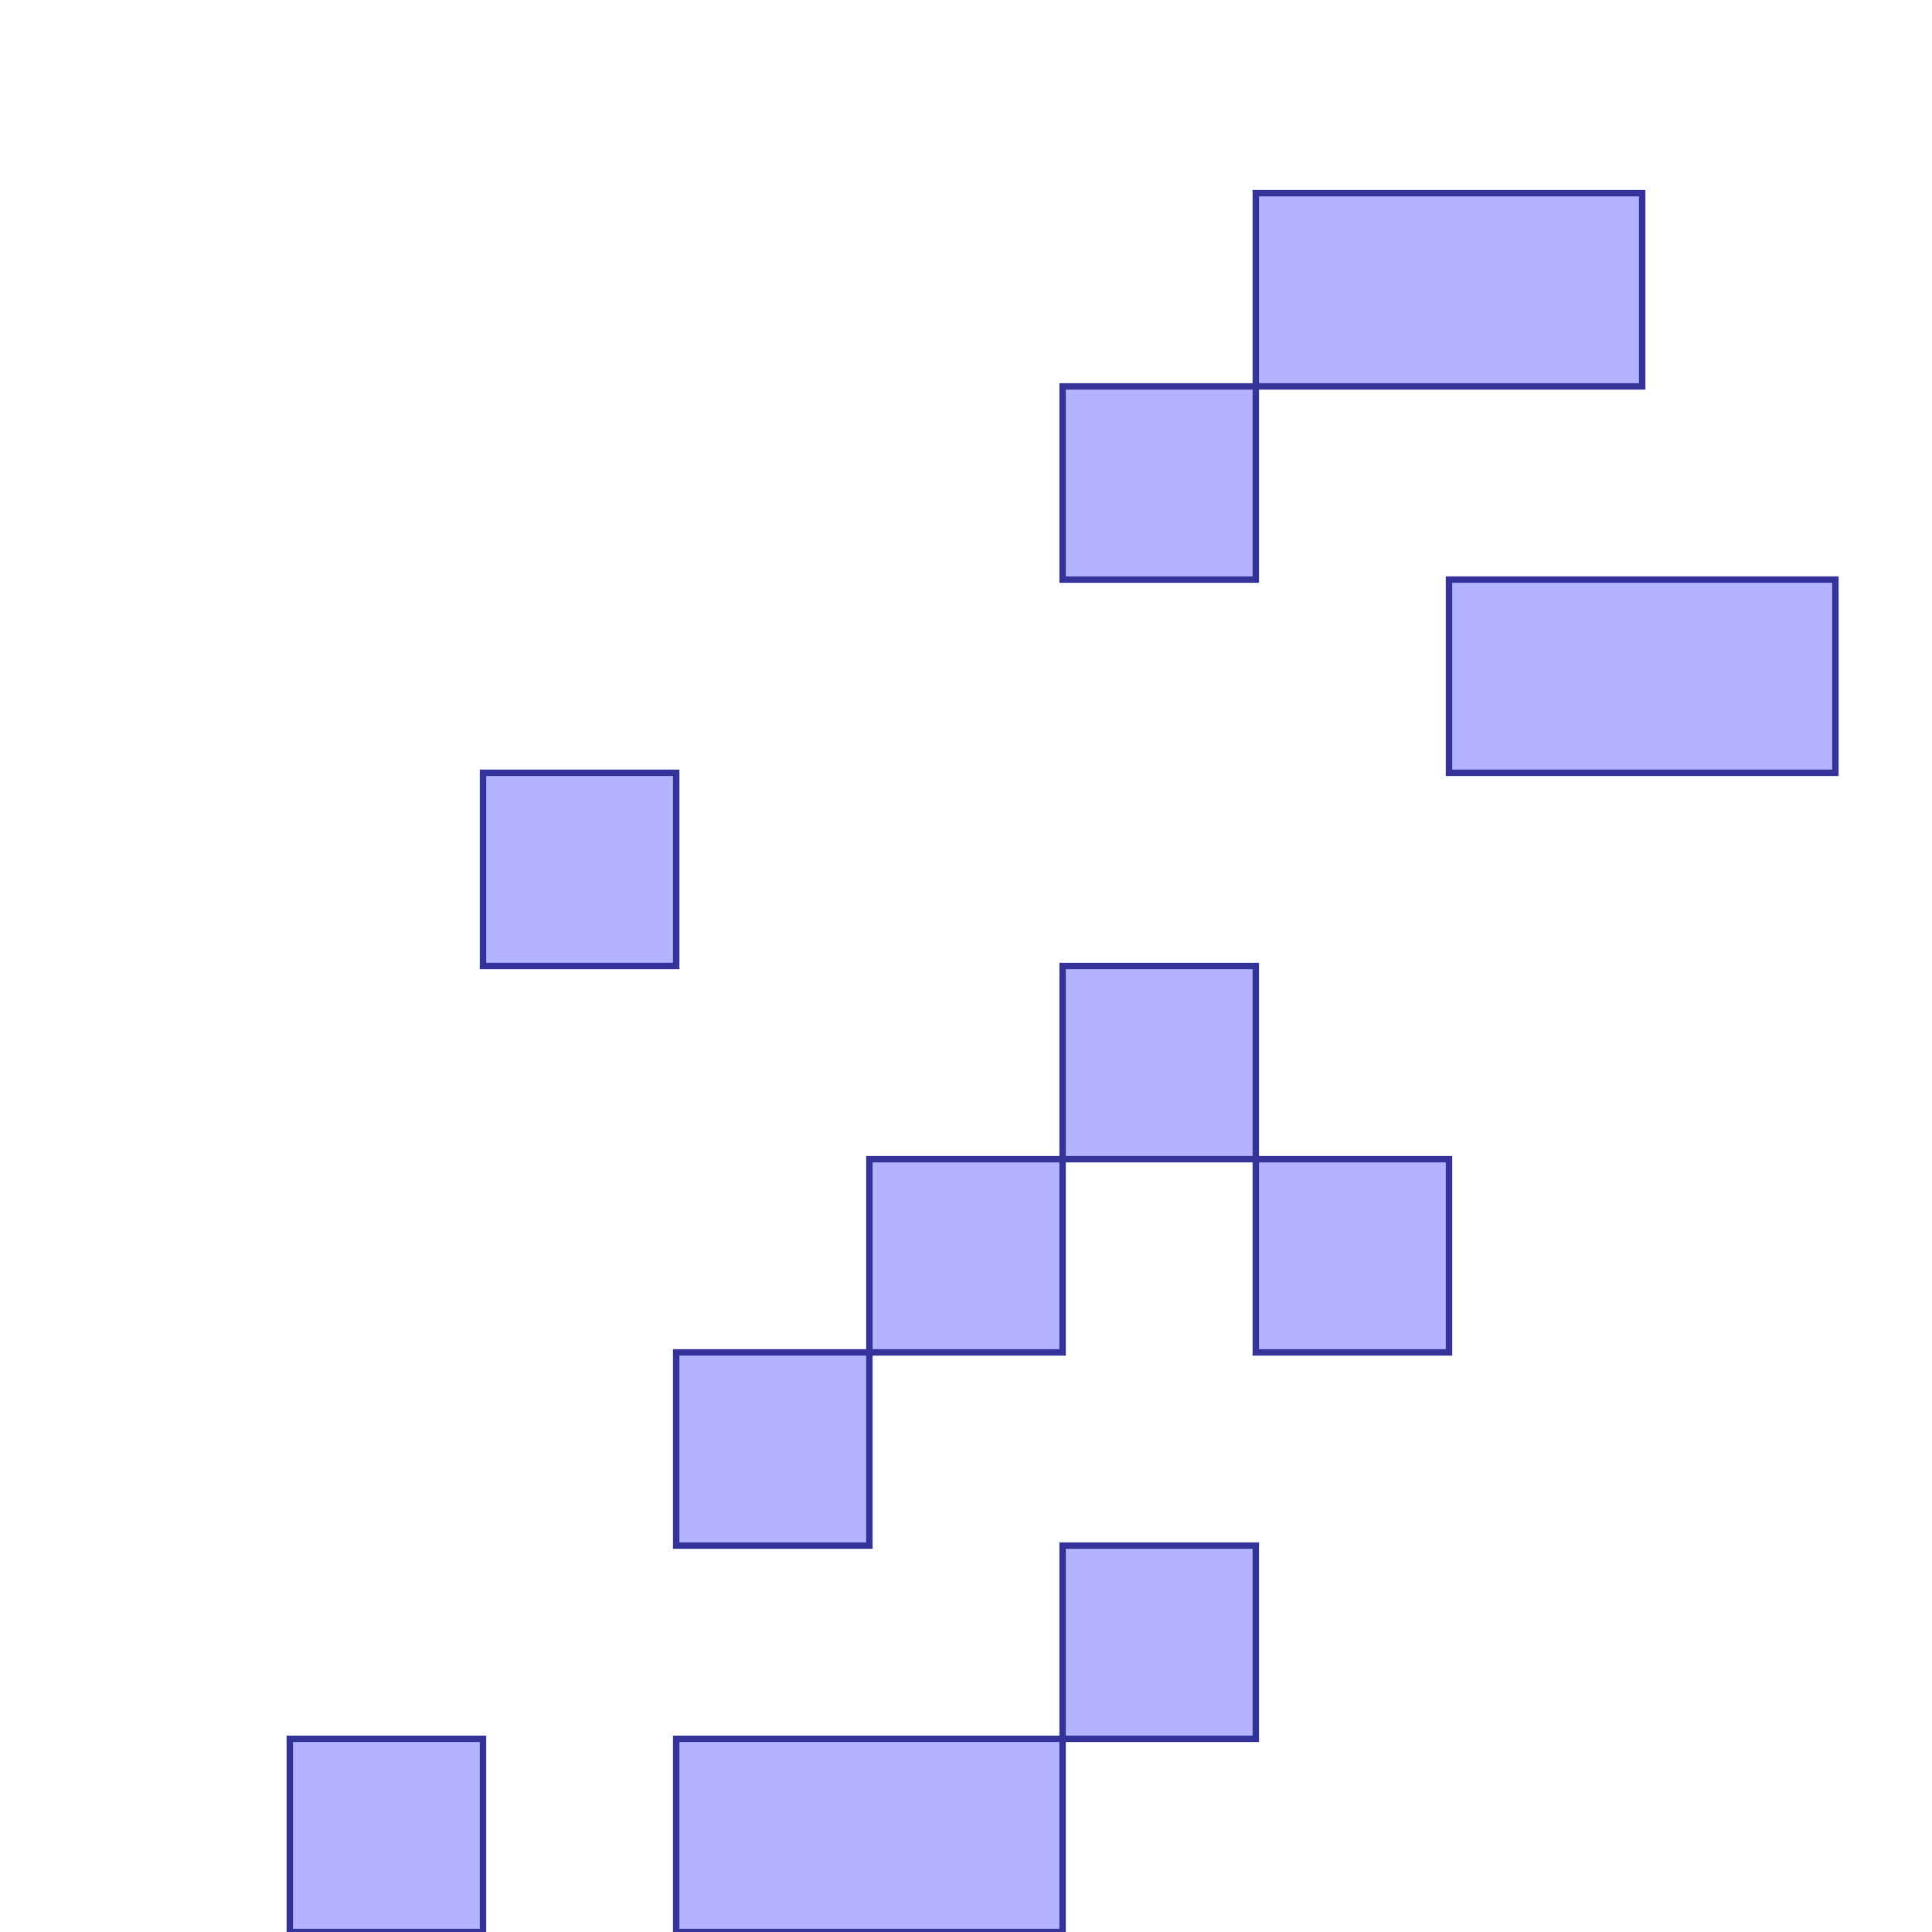 <?xml version="1.0" standalone="no"?>
<!DOCTYPE svg PUBLIC "-//W3C//DTD SVG 1.1//EN"
"http://www.w3.org/Graphics/SVG/1.1/DTD/svg11.dtd">
<svg viewBox="0 0 300 300" version="1.1"
xmlns="http://www.w3.org/2000/svg"
xmlns:xlink="http://www.w3.org/1999/xlink">
<g fill-rule="evenodd"><path d="M 45.0,300.0 L 75.0,300.0 L 75.0,270.0 L 45.0,270.0 L 45.0,300.0 z " style="fill-opacity:0.3;fill:rgb(0,0,255);stroke:rgb(51,51,153);stroke-width:1"/></g>
<g fill-rule="evenodd"><path d="M 75.0,150.0 L 105.0,150.0 L 105.0,120.0 L 75.0,120.0 L 75.0,150.0 z " style="fill-opacity:0.3;fill:rgb(0,0,255);stroke:rgb(51,51,153);stroke-width:1"/></g>
<g fill-rule="evenodd"><path d="M 105.0,300.0 L 165.0,300.0 L 165.0,270.0 L 195.0,270.0 L 195.0,240.0 L 165.0,240.0 L 165.0,270.0 L 105.0,270.0 L 105.0,300.0 z " style="fill-opacity:0.3;fill:rgb(0,0,255);stroke:rgb(51,51,153);stroke-width:1"/></g>
<g fill-rule="evenodd"><path d="M 105.0,240.0 L 135.0,240.0 L 135.0,210.0 L 165.0,210.0 L 165.0,180.0 L 195.0,180.0 L 195.0,210.0 L 225.0,210.0 L 225.0,180.0 L 195.0,180.0 L 195.0,150.0 L 165.0,150.0 L 165.0,180.0 L 135.0,180.0 L 135.0,210.0 L 105.0,210.0 L 105.0,240.0 z " style="fill-opacity:0.3;fill:rgb(0,0,255);stroke:rgb(51,51,153);stroke-width:1"/></g>
<g fill-rule="evenodd"><path d="M 165.0,90.0 L 195.0,90.0 L 195.0,60.0 L 255.0,60.0 L 255.0,30.0 L 225.0,30.0 L 195.0,30.0 L 195.0,60.0 L 165.0,60.0 L 165.0,90.0 z " style="fill-opacity:0.3;fill:rgb(0,0,255);stroke:rgb(51,51,153);stroke-width:1"/></g>
<g fill-rule="evenodd"><path d="M 225.0,120.0 L 285.0,120.0 L 285.0,90.0 L 255.0,90.0 L 225.0,90.0 L 225.0,120.0 z " style="fill-opacity:0.3;fill:rgb(0,0,255);stroke:rgb(51,51,153);stroke-width:1"/></g>
</svg>

